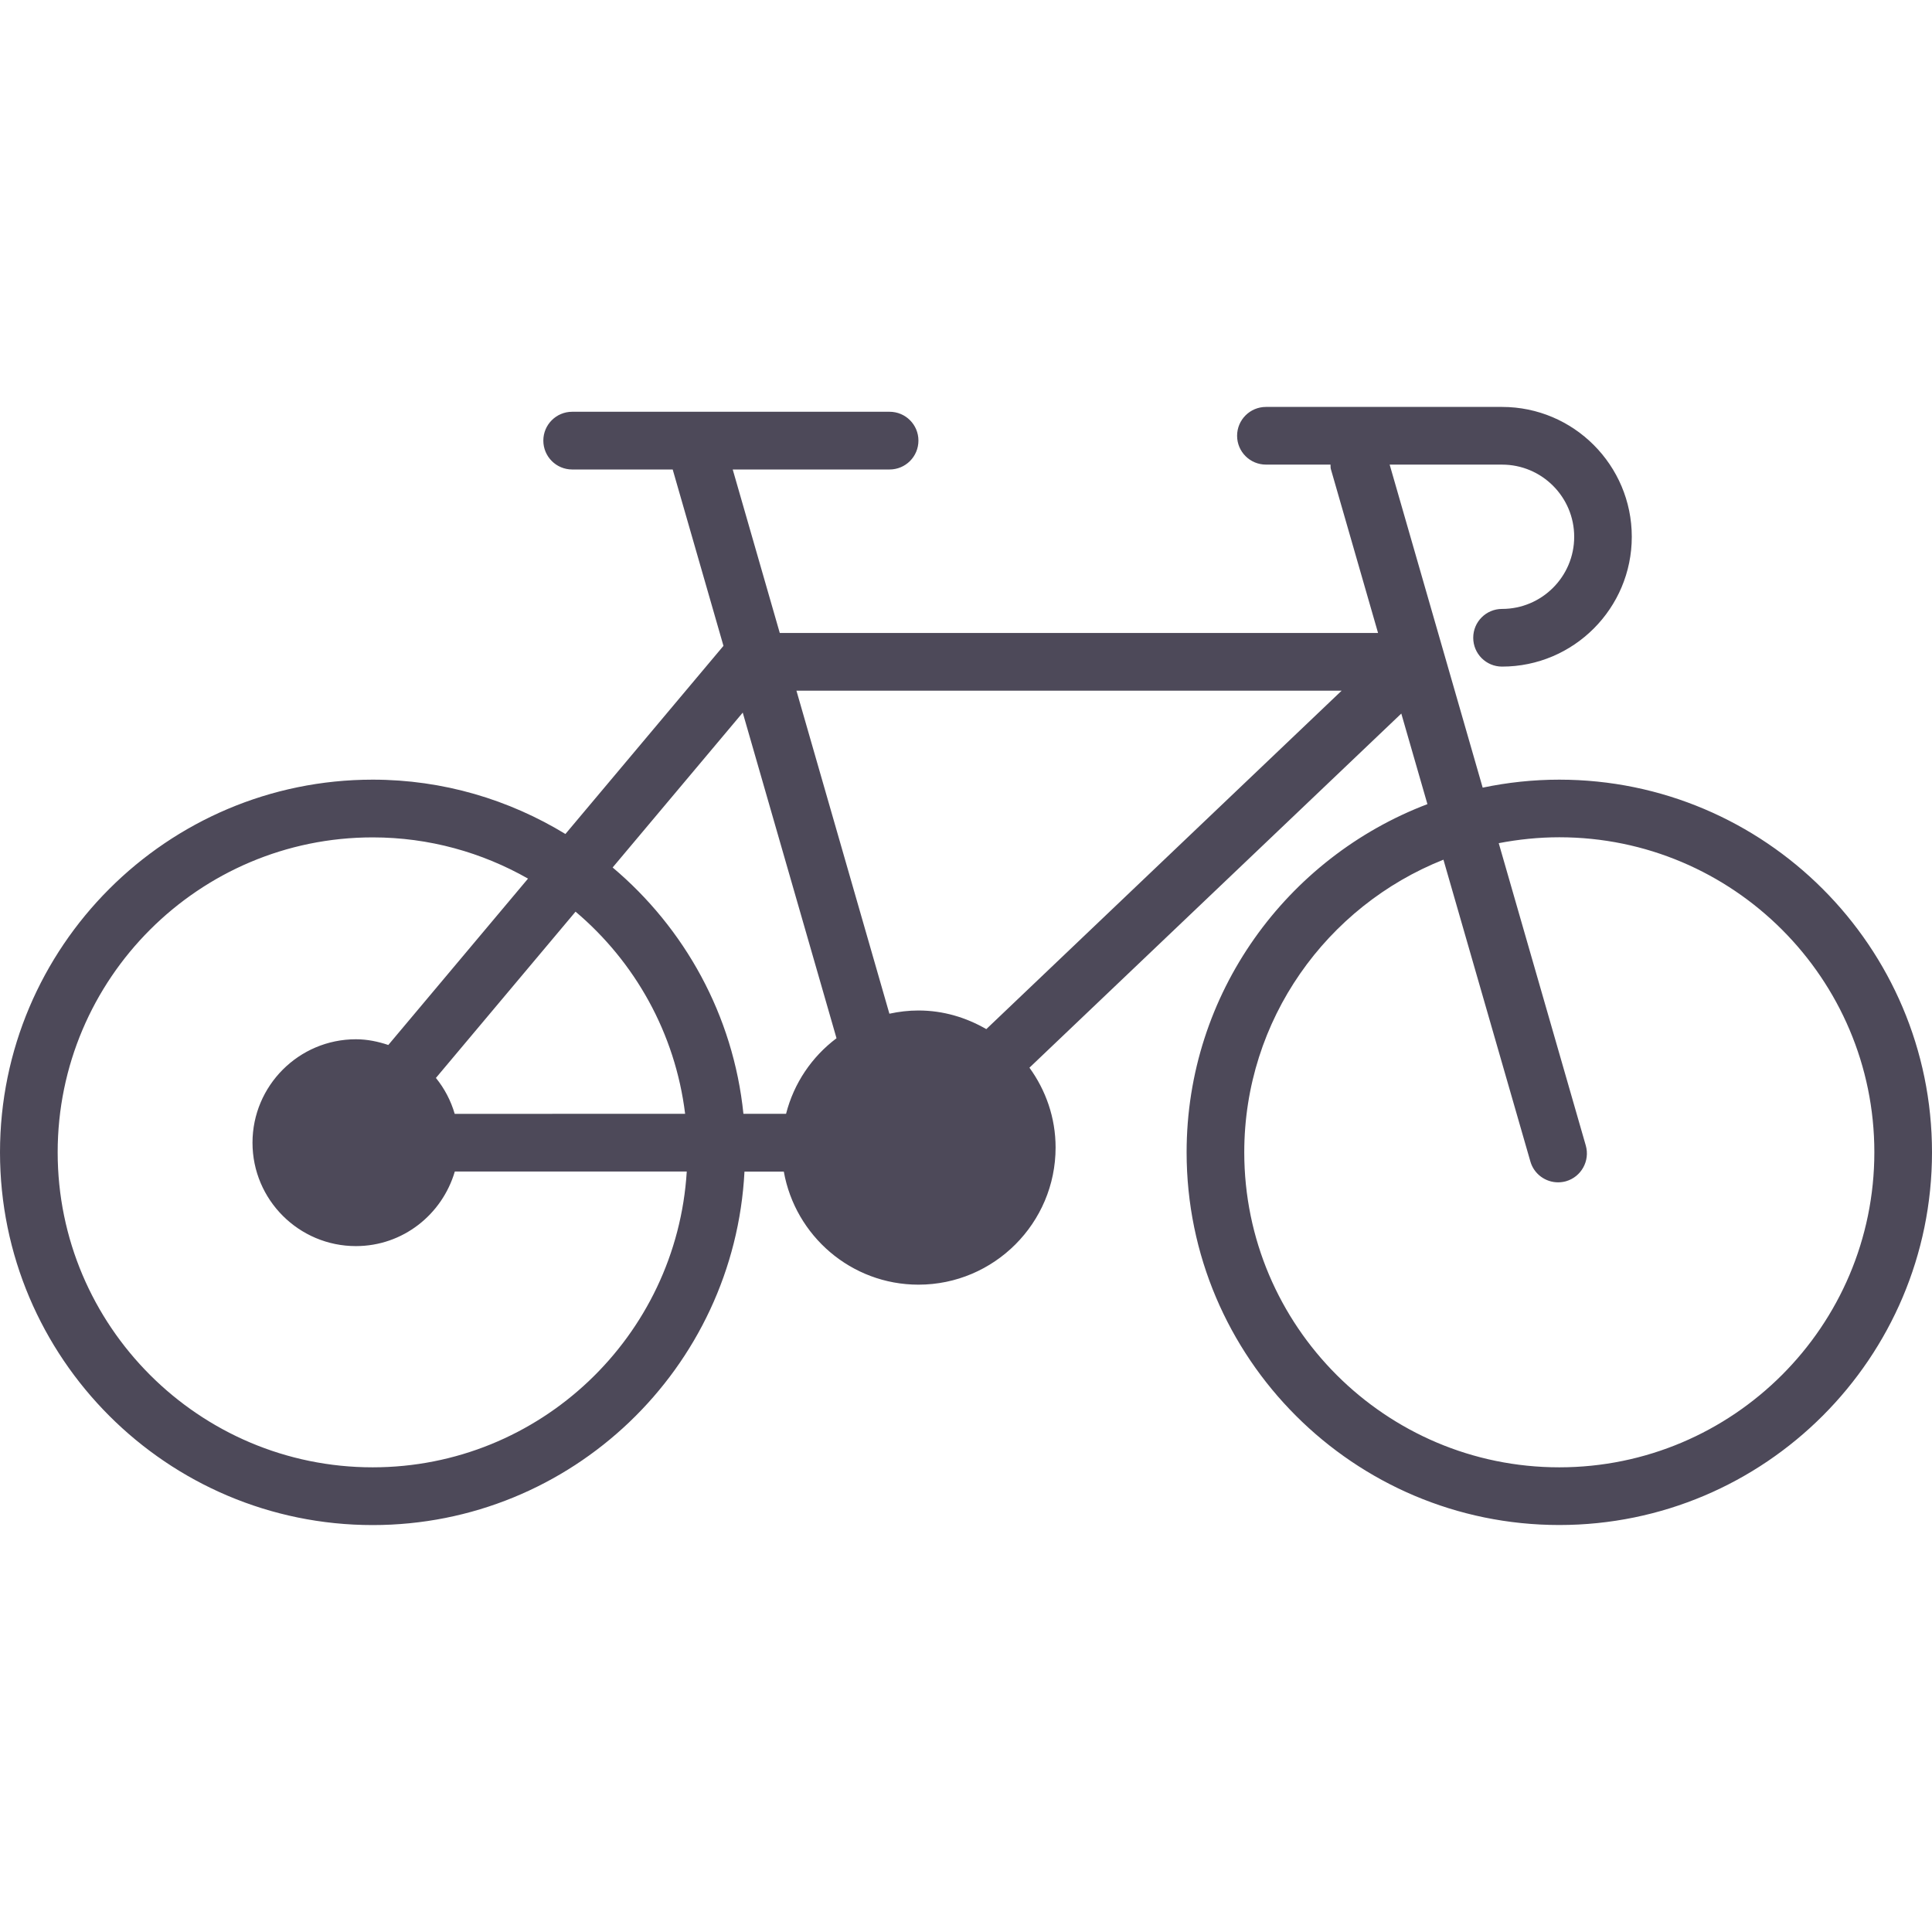 <?xml version="1.0" encoding="iso-8859-1"?>
<!-- Generator: Adobe Illustrator 16.0.0, SVG Export Plug-In . SVG Version: 6.00 Build 0)  -->
<!DOCTYPE svg PUBLIC "-//W3C//DTD SVG 1.1//EN" "http://www.w3.org/Graphics/SVG/1.1/DTD/svg11.dtd">
<svg xmlns="http://www.w3.org/2000/svg" xmlns:xlink="http://www.w3.org/1999/xlink" version="1.1" id="Capa_1" x="0px" y="0px" width="512px" height="512px" viewBox="0 0 230.584 230.584" style="enable-background:new 0 0 230.584 230.584;" xml:space="preserve">
<g>
	<path d="M186.097,93.052c-3.13,0-6.187,0.335-9.14,0.953l-11.101-38.553h13.414c4.75,0,8.61,3.861,8.61,8.613   c0,4.75-3.86,8.61-8.61,8.61c-1.906,0-3.44,1.541-3.44,3.44c0,1.903,1.534,3.443,3.44,3.443c8.543,0,15.484-6.951,15.484-15.494   c0-8.543-6.941-15.497-15.479-15.497h-28.181c-1.905,0-3.446,1.541-3.446,3.443s1.541,3.44,3.446,3.44h7.703   c0.019,0.17-0.013,0.35,0.036,0.518l5.639,19.58H93.067L87.45,56.033h18.718c1.909,0,3.447-1.541,3.447-3.449   c0-1.9-1.538-3.44-3.447-3.44H68.293c-1.906,0-3.446,1.54-3.446,3.44c0,1.909,1.541,3.449,3.446,3.449h11.993l6.059,21.05   L67.483,99.537c-6.716-4.092-14.578-6.485-23.002-6.485C19.945,93.052,0,113.003,0,137.53c0,24.54,19.945,44.487,44.481,44.487   c23.757,0,43.16-18.73,44.372-42.186h4.695c1.364,7.66,8.038,13.494,16.072,13.494c9.018,0,16.365-7.344,16.365-16.368   c0-3.568-1.175-6.845-3.121-9.529l44.381-42.265l3.118,10.811c-16.764,6.373-28.741,22.57-28.741,41.555   c0,24.533,19.96,44.481,44.481,44.481c24.533,0,44.481-19.948,44.481-44.481C230.584,113.003,210.625,93.052,186.097,93.052z    M88.646,85.05l11.192,38.864c-2.935,2.204-5.087,5.353-6.022,9.019h-5.088c-1.206-11.771-7.026-22.168-15.609-29.399L88.646,85.05   z M54.27,132.939c-0.466-1.596-1.227-3.033-2.244-4.287l16.666-19.845c7.066,5.968,11.892,14.48,13.077,24.126L54.27,132.939   L54.27,132.939z M44.481,175.125c-20.733,0-37.598-16.867-37.598-37.595c0-20.733,16.864-37.588,37.598-37.588   c6.741,0,13.058,1.802,18.539,4.92l-16.675,19.856c-1.221-0.408-2.506-0.682-3.87-0.682c-6.811,0-12.34,5.547-12.34,12.349   c0,6.808,5.535,12.337,12.34,12.337c5.605,0,10.294-3.764,11.807-8.902h27.682C80.764,159.488,64.436,175.125,44.481,175.125z    M117.716,122.825c-2.396-1.382-5.133-2.223-8.096-2.223c-1.19,0-2.344,0.14-3.471,0.384L95.055,82.432h65.071L117.716,122.825z    M186.097,175.125c-20.728,0-37.595-16.867-37.595-37.595c0-15.844,9.864-29.401,23.772-34.927l10.376,36.017   c0.426,1.505,1.814,2.491,3.3,2.491c0.323,0,0.646-0.043,0.95-0.129c1.826-0.523,2.886-2.441,2.362-4.268l-10.388-36.082   c2.338-0.448,4.762-0.704,7.228-0.704c20.733,0,37.601,16.861,37.601,37.589C223.704,158.269,206.836,175.125,186.097,175.125z" fill="#4d4959"/>
</g>
<g>
</g>
<g>
</g>
<g>
</g>
<g>
</g>
<g>
</g>
<g>
</g>
<g>
</g>
<g>
</g>
<g>
</g>
<g>
</g>
<g>
</g>
<g>
</g>
<g>
</g>
<g>
</g>
<g>
</g>
</svg>
